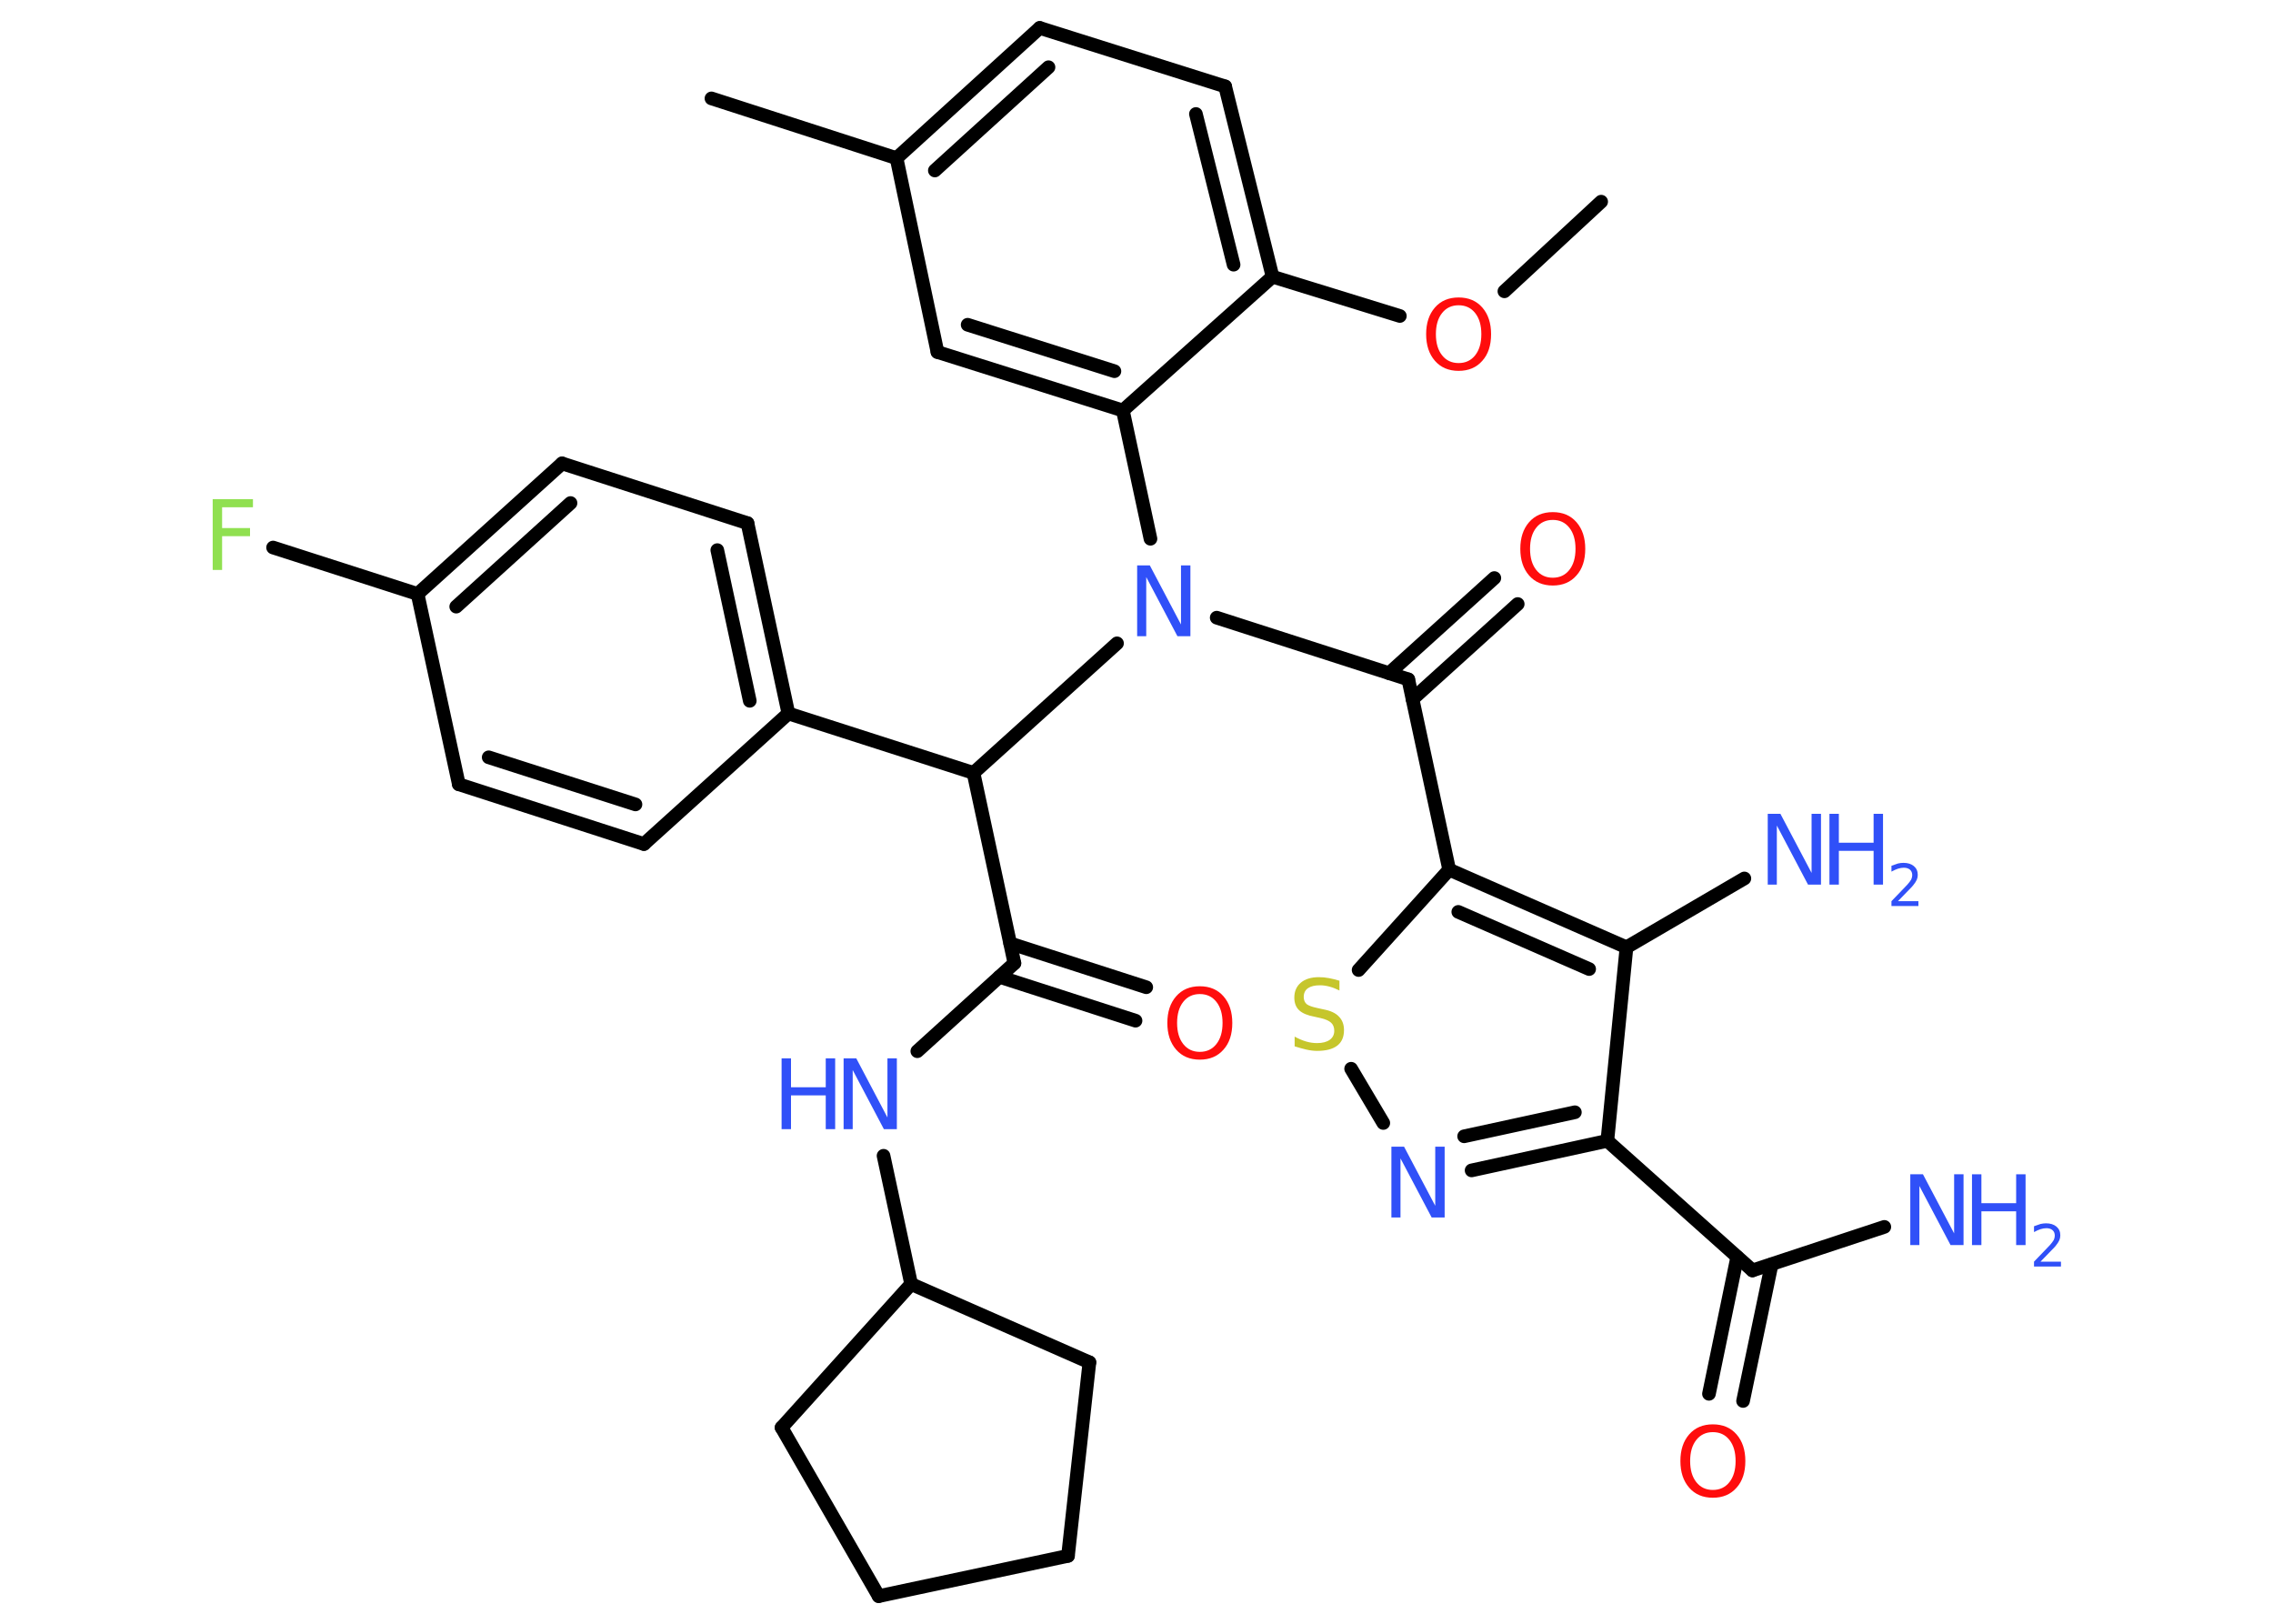 <?xml version='1.0' encoding='UTF-8'?>
<!DOCTYPE svg PUBLIC "-//W3C//DTD SVG 1.1//EN" "http://www.w3.org/Graphics/SVG/1.1/DTD/svg11.dtd">
<svg version='1.2' xmlns='http://www.w3.org/2000/svg' xmlns:xlink='http://www.w3.org/1999/xlink' width='70.0mm' height='50.0mm' viewBox='0 0 70.0 50.0'>
  <desc>Generated by the Chemistry Development Kit (http://github.com/cdk)</desc>
  <g stroke-linecap='round' stroke-linejoin='round' stroke='#000000' stroke-width='.42' fill='#3050F8'>
    <rect x='.0' y='.0' width='70.0' height='50.0' fill='#FFFFFF' stroke='none'/>
    <g id='mol1' class='mol'>
      <line id='mol1bnd1' class='bond' x1='49.31' y1='6.21' x2='46.33' y2='8.97'/>
      <line id='mol1bnd2' class='bond' x1='43.11' y1='9.73' x2='39.19' y2='8.52'/>
      <g id='mol1bnd3' class='bond'>
        <line x1='39.19' y1='8.52' x2='37.73' y2='2.66'/>
        <line x1='37.99' y1='8.15' x2='36.83' y2='3.51'/>
      </g>
      <line id='mol1bnd4' class='bond' x1='37.73' y1='2.66' x2='32.02' y2='.86'/>
      <g id='mol1bnd5' class='bond'>
        <line x1='32.02' y1='.86' x2='27.61' y2='4.87'/>
        <line x1='32.29' y1='2.07' x2='28.79' y2='5.25'/>
      </g>
      <line id='mol1bnd6' class='bond' x1='27.61' y1='4.87' x2='21.91' y2='3.03'/>
      <line id='mol1bnd7' class='bond' x1='27.61' y1='4.87' x2='28.87' y2='10.84'/>
      <g id='mol1bnd8' class='bond'>
        <line x1='28.87' y1='10.84' x2='34.58' y2='12.64'/>
        <line x1='29.8' y1='10.0' x2='34.32' y2='11.43'/>
      </g>
      <line id='mol1bnd9' class='bond' x1='39.19' y1='8.52' x2='34.58' y2='12.64'/>
      <line id='mol1bnd10' class='bond' x1='34.58' y1='12.64' x2='35.43' y2='16.59'/>
      <line id='mol1bnd11' class='bond' x1='37.47' y1='19.02' x2='43.37' y2='20.92'/>
      <g id='mol1bnd12' class='bond'>
        <line x1='42.78' y1='20.73' x2='46.02' y2='17.8'/>
        <line x1='43.5' y1='21.53' x2='46.74' y2='18.6'/>
      </g>
      <line id='mol1bnd13' class='bond' x1='43.37' y1='20.92' x2='44.63' y2='26.78'/>
      <line id='mol1bnd14' class='bond' x1='44.63' y1='26.78' x2='41.84' y2='29.87'/>
      <line id='mol1bnd15' class='bond' x1='41.61' y1='32.91' x2='42.6' y2='34.58'/>
      <g id='mol1bnd16' class='bond'>
        <line x1='45.32' y1='36.04' x2='49.5' y2='35.13'/>
        <line x1='45.09' y1='34.99' x2='48.5' y2='34.25'/>
      </g>
      <line id='mol1bnd17' class='bond' x1='49.5' y1='35.13' x2='53.97' y2='39.12'/>
      <line id='mol1bnd18' class='bond' x1='53.97' y1='39.12' x2='58.03' y2='37.78'/>
      <g id='mol1bnd19' class='bond'>
        <line x1='54.56' y1='38.93' x2='53.68' y2='43.14'/>
        <line x1='53.5' y1='38.71' x2='52.63' y2='42.92'/>
      </g>
      <line id='mol1bnd20' class='bond' x1='49.5' y1='35.13' x2='50.09' y2='29.17'/>
      <g id='mol1bnd21' class='bond'>
        <line x1='50.09' y1='29.17' x2='44.63' y2='26.78'/>
        <line x1='48.94' y1='29.84' x2='44.91' y2='28.08'/>
      </g>
      <line id='mol1bnd22' class='bond' x1='50.09' y1='29.17' x2='53.72' y2='27.05'/>
      <line id='mol1bnd23' class='bond' x1='34.4' y1='19.81' x2='29.98' y2='23.8'/>
      <line id='mol1bnd24' class='bond' x1='29.98' y1='23.8' x2='31.24' y2='29.66'/>
      <g id='mol1bnd25' class='bond'>
        <line x1='31.11' y1='29.05' x2='35.3' y2='30.4'/>
        <line x1='30.78' y1='30.08' x2='34.97' y2='31.43'/>
      </g>
      <line id='mol1bnd26' class='bond' x1='31.24' y1='29.66' x2='28.25' y2='32.37'/>
      <line id='mol1bnd27' class='bond' x1='27.21' y1='35.59' x2='28.06' y2='39.54'/>
      <line id='mol1bnd28' class='bond' x1='28.06' y1='39.54' x2='33.55' y2='41.95'/>
      <line id='mol1bnd29' class='bond' x1='33.55' y1='41.95' x2='32.89' y2='47.91'/>
      <line id='mol1bnd30' class='bond' x1='32.89' y1='47.91' x2='27.06' y2='49.15'/>
      <line id='mol1bnd31' class='bond' x1='27.06' y1='49.15' x2='24.07' y2='43.96'/>
      <line id='mol1bnd32' class='bond' x1='28.06' y1='39.54' x2='24.07' y2='43.96'/>
      <line id='mol1bnd33' class='bond' x1='29.98' y1='23.8' x2='24.28' y2='21.97'/>
      <g id='mol1bnd34' class='bond'>
        <line x1='24.28' y1='21.97' x2='23.02' y2='16.11'/>
        <line x1='23.09' y1='21.58' x2='22.09' y2='16.94'/>
      </g>
      <line id='mol1bnd35' class='bond' x1='23.02' y1='16.11' x2='17.31' y2='14.27'/>
      <g id='mol1bnd36' class='bond'>
        <line x1='17.31' y1='14.27' x2='12.86' y2='18.29'/>
        <line x1='17.57' y1='15.49' x2='14.05' y2='18.68'/>
      </g>
      <line id='mol1bnd37' class='bond' x1='12.86' y1='18.29' x2='8.41' y2='16.86'/>
      <line id='mol1bnd38' class='bond' x1='12.86' y1='18.29' x2='14.13' y2='24.15'/>
      <g id='mol1bnd39' class='bond'>
        <line x1='14.13' y1='24.15' x2='19.83' y2='25.99'/>
        <line x1='15.05' y1='23.32' x2='19.57' y2='24.77'/>
      </g>
      <line id='mol1bnd40' class='bond' x1='24.28' y1='21.97' x2='19.83' y2='25.99'/>
      <path id='mol1atm2' class='atom' d='M44.92 9.4q-.32 .0 -.51 .24q-.19 .24 -.19 .65q.0 .41 .19 .65q.19 .24 .51 .24q.32 .0 .51 -.24q.19 -.24 .19 -.65q.0 -.41 -.19 -.65q-.19 -.24 -.51 -.24zM44.92 9.16q.46 .0 .73 .31q.27 .31 .27 .82q.0 .52 -.27 .82q-.27 .31 -.73 .31q-.46 .0 -.73 -.31q-.27 -.31 -.27 -.82q.0 -.51 .27 -.82q.27 -.31 .73 -.31z' stroke='none' fill='#FF0D0D'/>
      <path id='mol1atm10' class='atom' d='M35.02 17.41h.39l.96 1.82v-1.82h.29v2.18h-.4l-.96 -1.82v1.82h-.28v-2.18z' stroke='none'/>
      <path id='mol1atm12' class='atom' d='M47.82 16.01q-.32 .0 -.51 .24q-.19 .24 -.19 .65q.0 .41 .19 .65q.19 .24 .51 .24q.32 .0 .51 -.24q.19 -.24 .19 -.65q.0 -.41 -.19 -.65q-.19 -.24 -.51 -.24zM47.82 15.77q.46 .0 .73 .31q.27 .31 .27 .82q.0 .52 -.27 .82q-.27 .31 -.73 .31q-.46 .0 -.73 -.31q-.27 -.31 -.27 -.82q.0 -.51 .27 -.82q.27 -.31 .73 -.31z' stroke='none' fill='#FF0D0D'/>
      <path id='mol1atm14' class='atom' d='M41.25 30.21v.29q-.16 -.08 -.31 -.12q-.15 -.04 -.29 -.04q-.24 .0 -.37 .09q-.13 .09 -.13 .27q.0 .14 .09 .22q.09 .07 .33 .12l.18 .04q.33 .06 .48 .22q.16 .16 .16 .42q.0 .32 -.21 .48q-.21 .16 -.62 .16q-.15 .0 -.33 -.04q-.17 -.04 -.36 -.1v-.3q.18 .1 .35 .15q.17 .05 .34 .05q.25 .0 .39 -.1q.14 -.1 .14 -.28q.0 -.16 -.1 -.25q-.1 -.09 -.32 -.14l-.18 -.04q-.33 -.06 -.48 -.2q-.15 -.14 -.15 -.39q.0 -.29 .2 -.46q.2 -.17 .56 -.17q.15 .0 .31 .03q.16 .03 .32 .08z' stroke='none' fill='#C6C62C'/>
      <path id='mol1atm15' class='atom' d='M42.85 35.31h.39l.96 1.82v-1.82h.29v2.18h-.4l-.96 -1.82v1.82h-.28v-2.18z' stroke='none'/>
      <g id='mol1atm18' class='atom'>
        <path d='M58.83 36.16h.39l.96 1.82v-1.82h.29v2.18h-.4l-.96 -1.82v1.82h-.28v-2.18z' stroke='none'/>
        <path d='M60.73 36.16h.29v.89h1.07v-.89h.29v2.18h-.29v-1.04h-1.07v1.04h-.29v-2.18z' stroke='none'/>
        <path d='M62.85 38.85h.62v.15h-.83v-.15q.1 -.1 .27 -.28q.17 -.18 .22 -.23q.08 -.09 .12 -.16q.03 -.07 .03 -.13q.0 -.11 -.07 -.17q-.07 -.06 -.19 -.06q-.08 .0 -.18 .03q-.09 .03 -.2 .09v-.18q.11 -.04 .2 -.07q.09 -.02 .17 -.02q.2 .0 .32 .1q.12 .1 .12 .27q.0 .08 -.03 .15q-.03 .07 -.11 .17q-.02 .03 -.14 .15q-.12 .12 -.33 .34z' stroke='none'/>
      </g>
      <path id='mol1atm19' class='atom' d='M52.75 44.1q-.32 .0 -.51 .24q-.19 .24 -.19 .65q.0 .41 .19 .65q.19 .24 .51 .24q.32 .0 .51 -.24q.19 -.24 .19 -.65q.0 -.41 -.19 -.65q-.19 -.24 -.51 -.24zM52.75 43.86q.46 .0 .73 .31q.27 .31 .27 .82q.0 .52 -.27 .82q-.27 .31 -.73 .31q-.46 .0 -.73 -.31q-.27 -.31 -.27 -.82q.0 -.51 .27 -.82q.27 -.31 .73 -.31z' stroke='none' fill='#FF0D0D'/>
      <g id='mol1atm21' class='atom'>
        <path d='M54.44 25.06h.39l.96 1.82v-1.82h.29v2.18h-.4l-.96 -1.82v1.82h-.28v-2.18z' stroke='none'/>
        <path d='M56.34 25.06h.29v.89h1.07v-.89h.29v2.18h-.29v-1.04h-1.07v1.04h-.29v-2.18z' stroke='none'/>
        <path d='M58.46 27.75h.62v.15h-.83v-.15q.1 -.1 .27 -.28q.17 -.18 .22 -.23q.08 -.09 .12 -.16q.03 -.07 .03 -.13q.0 -.11 -.07 -.17q-.07 -.06 -.19 -.06q-.08 .0 -.18 .03q-.09 .03 -.2 .09v-.18q.11 -.04 .2 -.07q.09 -.02 .17 -.02q.2 .0 .32 .1q.12 .1 .12 .27q.0 .08 -.03 .15q-.03 .07 -.11 .17q-.02 .03 -.14 .15q-.12 .12 -.33 .34z' stroke='none'/>
      </g>
      <path id='mol1atm24' class='atom' d='M36.95 30.61q-.32 .0 -.51 .24q-.19 .24 -.19 .65q.0 .41 .19 .65q.19 .24 .51 .24q.32 .0 .51 -.24q.19 -.24 .19 -.65q.0 -.41 -.19 -.65q-.19 -.24 -.51 -.24zM36.95 30.37q.46 .0 .73 .31q.27 .31 .27 .82q.0 .52 -.27 .82q-.27 .31 -.73 .31q-.46 .0 -.73 -.31q-.27 -.31 -.27 -.82q.0 -.51 .27 -.82q.27 -.31 .73 -.31z' stroke='none' fill='#FF0D0D'/>
      <g id='mol1atm25' class='atom'>
        <path d='M25.98 32.59h.39l.96 1.82v-1.82h.29v2.18h-.4l-.96 -1.82v1.82h-.28v-2.18z' stroke='none'/>
        <path d='M24.07 32.59h.29v.89h1.07v-.89h.29v2.18h-.29v-1.04h-1.07v1.04h-.29v-2.18z' stroke='none'/>
      </g>
      <path id='mol1atm35' class='atom' d='M6.54 15.37h1.25v.25h-.95v.64h.86v.25h-.86v1.04h-.29v-2.18z' stroke='none' fill='#90E050'/>
    </g>
  </g>
</svg>
